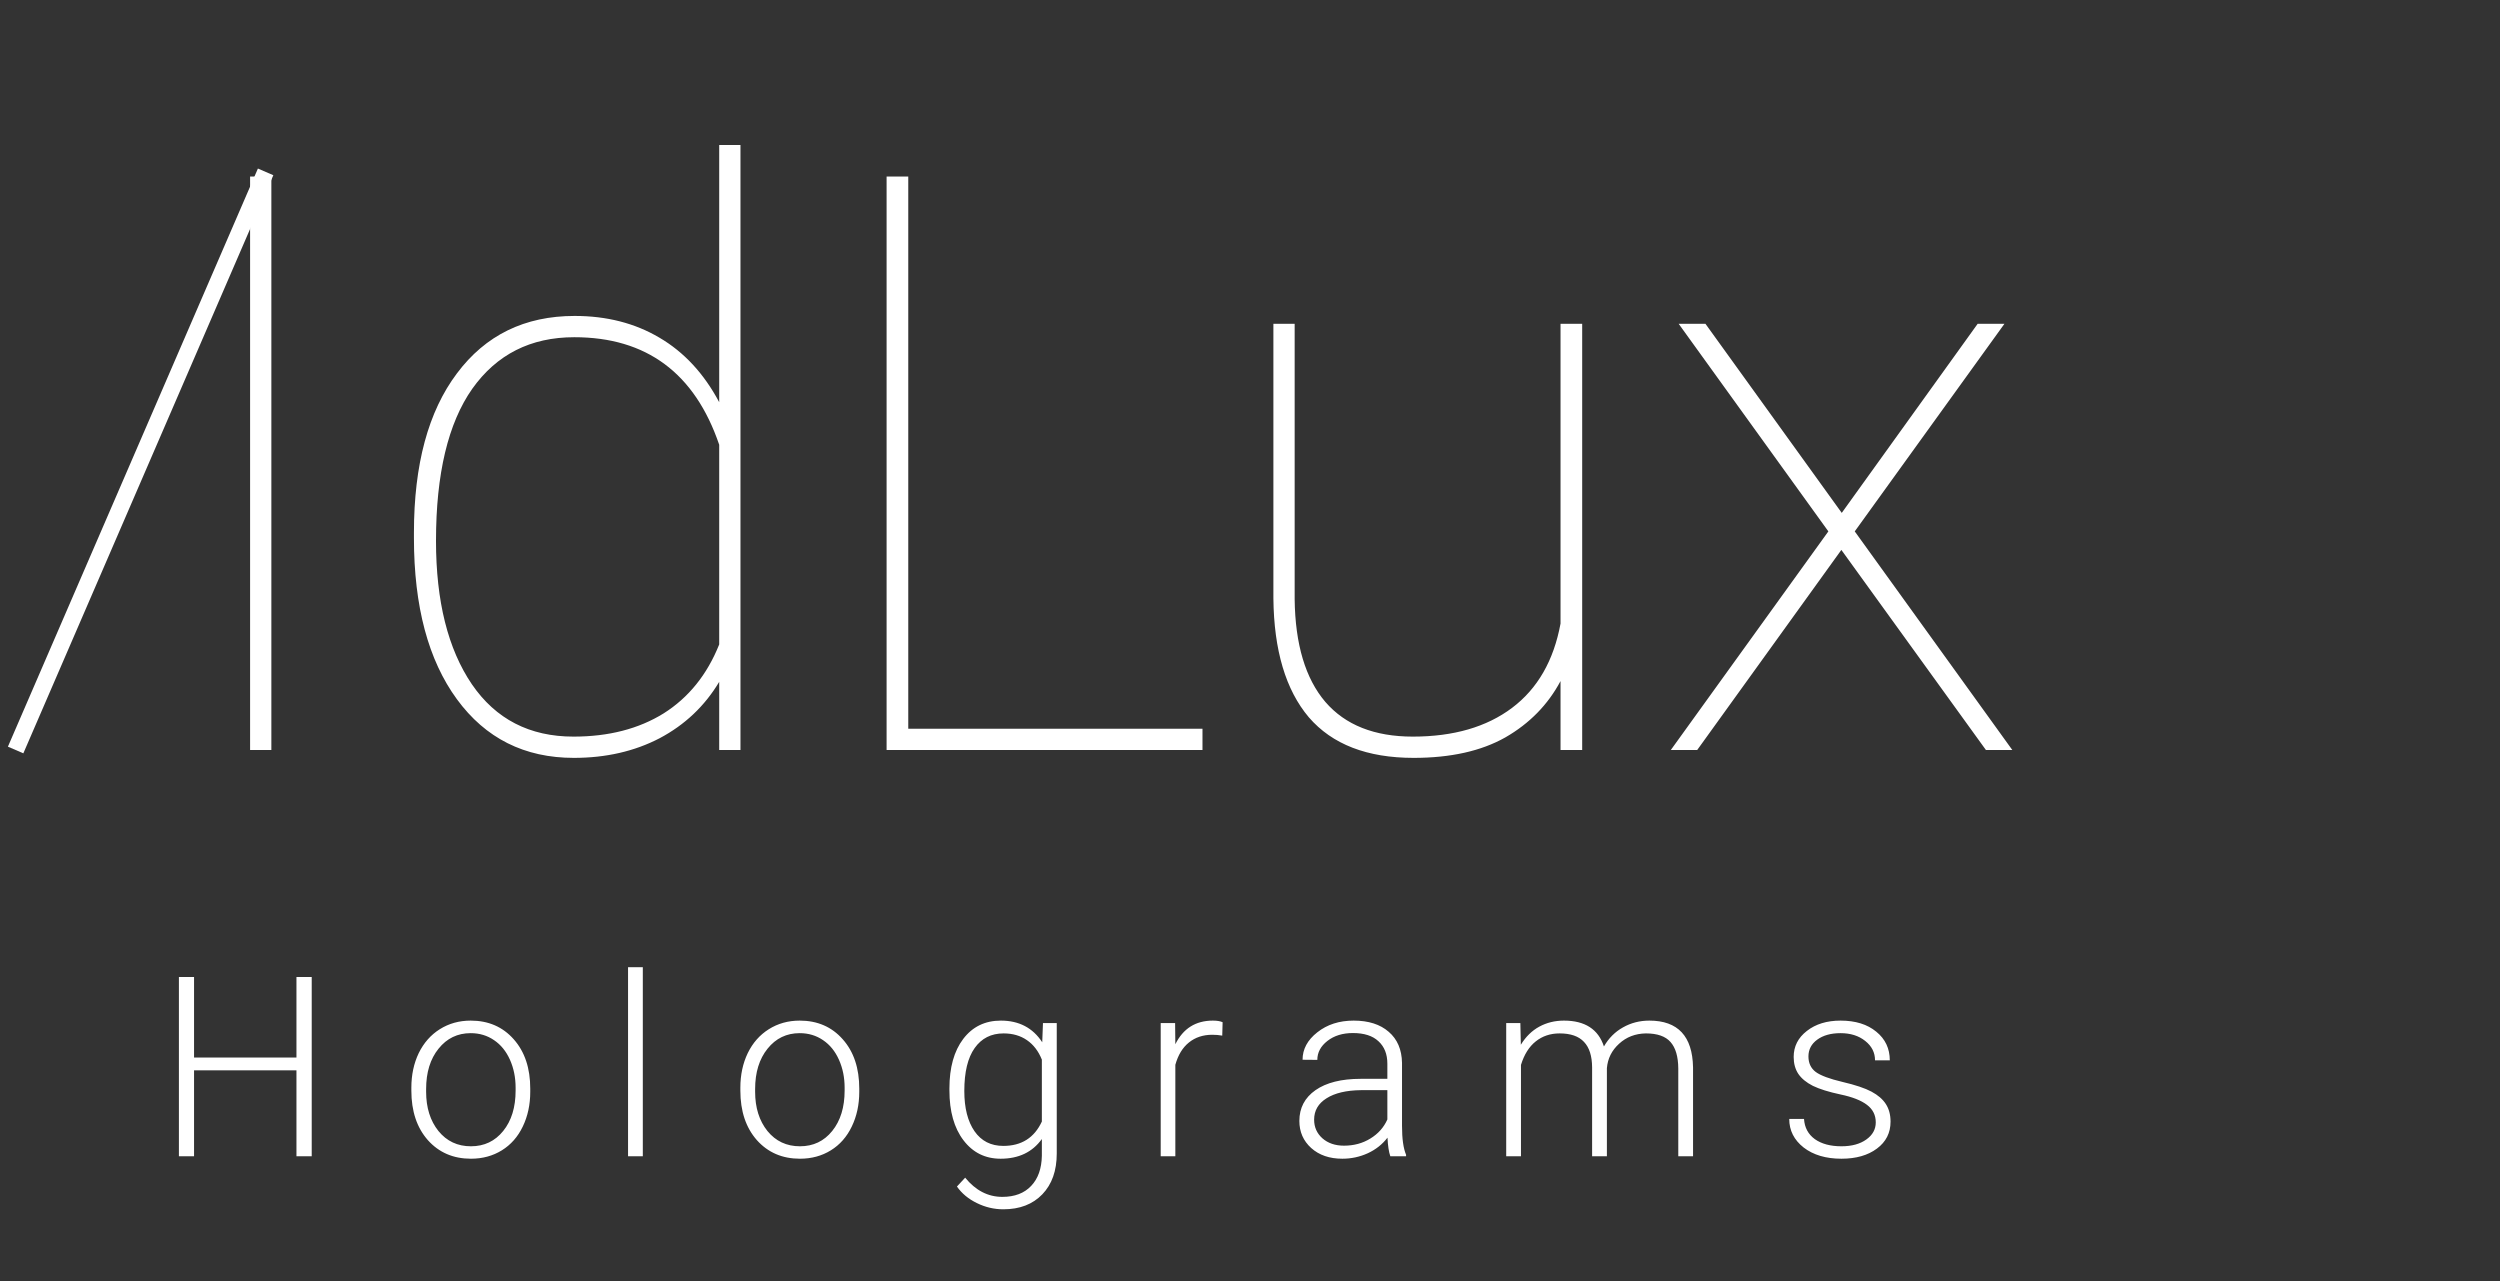 <svg width="160" height="82" viewBox="0 0 160 82" fill="none" xmlns="http://www.w3.org/2000/svg">
<rect x="0" y="0" width="160" height="82" fill="#333333" stroke="none"/>
<path d="M17.367 48H16.006V11.297H17.367V48ZM26.492 34.085C26.492 29.732 27.408 26.338 29.24 23.901C31.072 21.447 33.584 20.22 36.777 20.22C38.828 20.22 40.634 20.683 42.197 21.607C43.777 22.531 45.054 23.909 46.029 25.741V9.28H47.39V48H46.029V43.639C45.104 45.185 43.836 46.387 42.222 47.244C40.609 48.084 38.777 48.504 36.727 48.504C33.567 48.504 31.072 47.252 29.24 44.748C27.408 42.244 26.492 38.807 26.492 34.438V34.085ZM27.904 34.614C27.904 38.48 28.669 41.538 30.198 43.79C31.727 46.025 33.895 47.143 36.702 47.143C38.953 47.143 40.878 46.647 42.474 45.656C44.071 44.647 45.256 43.177 46.029 41.244V28.464C44.466 23.876 41.373 21.582 36.752 21.582C33.962 21.582 31.786 22.683 30.223 24.884C28.677 27.085 27.904 30.329 27.904 34.614ZM58.129 46.639H76.959V48H56.742V11.297H58.129V46.639ZM99.874 48V43.589C99.067 45.101 97.891 46.303 96.344 47.193C94.798 48.067 92.841 48.504 90.471 48.504C87.496 48.504 85.261 47.639 83.766 45.908C82.287 44.16 81.53 41.622 81.497 38.295V20.725H82.858V38.345C82.892 41.236 83.547 43.429 84.824 44.925C86.102 46.404 87.967 47.143 90.421 47.143C93.025 47.143 95.143 46.529 96.773 45.303C98.403 44.076 99.437 42.278 99.874 39.908V20.725H101.26V48H99.874ZM117.872 32.825L126.569 20.725H128.283L118.704 34.009L128.788 48H127.099L117.847 35.194L108.621 48H106.932L117.015 34.009L107.436 20.725H109.15L117.872 32.825Z" fill="white"/>
<path d="M17 11L1 48" stroke="white" stroke-width="1.076" stroke-miterlimit="10"/>
<path d="M19.95 74H18.973V68.501H12.419V74H11.45V62.53H12.419V67.682H18.973V62.53H19.95V74ZM26.327 69.612C26.327 68.793 26.484 68.055 26.799 67.399C27.12 66.742 27.569 66.233 28.146 65.87C28.729 65.503 29.388 65.319 30.124 65.319C31.258 65.319 32.177 65.718 32.881 66.516C33.584 67.309 33.936 68.362 33.936 69.675V69.872C33.936 70.697 33.776 71.44 33.456 72.102C33.141 72.758 32.694 73.265 32.117 73.622C31.539 73.979 30.88 74.158 30.139 74.158C29.01 74.158 28.091 73.761 27.382 72.968C26.678 72.17 26.327 71.114 26.327 69.801V69.612ZM27.272 69.872C27.272 70.891 27.535 71.729 28.06 72.385C28.59 73.036 29.283 73.362 30.139 73.362C30.99 73.362 31.678 73.036 32.203 72.385C32.734 71.729 32.999 70.865 32.999 69.793V69.612C32.999 68.961 32.878 68.365 32.637 67.824C32.395 67.283 32.056 66.865 31.62 66.571C31.184 66.272 30.686 66.122 30.124 66.122C29.283 66.122 28.598 66.453 28.068 67.115C27.537 67.771 27.272 68.633 27.272 69.699V69.872ZM41.14 74H40.195V61.9H41.14V74ZM47.383 69.612C47.383 68.793 47.541 68.055 47.856 67.399C48.176 66.742 48.625 66.233 49.203 65.87C49.786 65.503 50.445 65.319 51.18 65.319C52.315 65.319 53.234 65.718 53.937 66.516C54.641 67.309 54.993 68.362 54.993 69.675V69.872C54.993 70.697 54.833 71.44 54.512 72.102C54.197 72.758 53.751 73.265 53.173 73.622C52.596 73.979 51.936 74.158 51.196 74.158C50.067 74.158 49.148 73.761 48.439 72.968C47.735 72.17 47.383 71.114 47.383 69.801V69.612ZM48.328 69.872C48.328 70.891 48.591 71.729 49.116 72.385C49.647 73.036 50.34 73.362 51.196 73.362C52.047 73.362 52.735 73.036 53.26 72.385C53.79 71.729 54.056 70.865 54.056 69.793V69.612C54.056 68.961 53.935 68.365 53.693 67.824C53.452 67.283 53.113 66.865 52.677 66.571C52.241 66.272 51.742 66.122 51.18 66.122C50.34 66.122 49.654 66.453 49.124 67.115C48.594 67.771 48.328 68.633 48.328 69.699V69.872ZM60.763 69.659C60.763 68.326 61.057 67.27 61.645 66.493C62.239 65.71 63.042 65.319 64.056 65.319C65.217 65.319 66.099 65.781 66.703 66.705L66.75 65.476H67.632V73.827C67.632 74.924 67.325 75.793 66.711 76.434C66.096 77.075 65.264 77.395 64.213 77.395C63.62 77.395 63.053 77.261 62.512 76.993C61.976 76.731 61.553 76.379 61.244 75.938L61.771 75.371C62.438 76.19 63.231 76.6 64.15 76.6C64.938 76.6 65.553 76.366 65.994 75.898C66.435 75.436 66.663 74.793 66.679 73.969V72.897C66.075 73.737 65.195 74.158 64.04 74.158C63.053 74.158 62.26 73.764 61.661 72.976C61.062 72.188 60.763 71.125 60.763 69.785V69.659ZM61.716 69.825C61.716 70.912 61.934 71.771 62.37 72.401C62.806 73.026 63.42 73.338 64.213 73.338C65.374 73.338 66.196 72.818 66.679 71.778V67.816C66.459 67.27 66.141 66.855 65.726 66.571C65.311 66.283 64.812 66.138 64.229 66.138C63.436 66.138 62.819 66.451 62.378 67.076C61.937 67.695 61.716 68.612 61.716 69.825ZM78.224 66.28C78.024 66.243 77.811 66.225 77.585 66.225C76.997 66.225 76.498 66.39 76.089 66.721C75.684 67.047 75.396 67.522 75.222 68.147V74H74.285V65.476H75.207L75.222 66.831C75.721 65.823 76.522 65.319 77.625 65.319C77.888 65.319 78.095 65.353 78.247 65.421L78.224 66.28ZM88.98 74C88.886 73.732 88.825 73.336 88.799 72.811C88.468 73.241 88.046 73.575 87.531 73.811C87.021 74.042 86.481 74.158 85.908 74.158C85.089 74.158 84.424 73.929 83.915 73.472C83.411 73.015 83.159 72.438 83.159 71.739C83.159 70.909 83.503 70.253 84.191 69.77C84.884 69.287 85.848 69.045 87.082 69.045H88.791V68.076C88.791 67.467 88.602 66.989 88.224 66.642C87.851 66.29 87.305 66.115 86.585 66.115C85.929 66.115 85.385 66.283 84.955 66.619C84.524 66.955 84.309 67.359 84.309 67.832L83.364 67.824C83.364 67.147 83.679 66.561 84.309 66.067C84.939 65.568 85.714 65.319 86.633 65.319C87.583 65.319 88.332 65.558 88.878 66.036C89.429 66.508 89.713 67.17 89.729 68.021V72.054C89.729 72.879 89.815 73.496 89.989 73.906V74H88.98ZM86.018 73.323C86.649 73.323 87.21 73.17 87.704 72.866C88.203 72.561 88.565 72.154 88.791 71.645V69.77H87.106C86.165 69.78 85.43 69.954 84.9 70.29C84.369 70.621 84.104 71.077 84.104 71.66C84.104 72.138 84.28 72.535 84.632 72.85C84.989 73.165 85.451 73.323 86.018 73.323ZM97.303 65.476L97.334 66.863C97.65 66.348 98.043 65.962 98.516 65.705C98.989 65.448 99.514 65.319 100.092 65.319C101.436 65.319 102.289 65.87 102.652 66.973C102.956 66.443 103.363 66.036 103.873 65.752C104.382 65.463 104.944 65.319 105.559 65.319C107.386 65.319 108.318 66.317 108.355 68.312V74H107.41V68.383C107.405 67.622 107.239 67.057 106.914 66.69C106.593 66.322 106.068 66.138 105.338 66.138C104.661 66.149 104.088 66.369 103.621 66.8C103.153 67.225 102.893 67.745 102.841 68.36V74H101.895V68.312C101.89 67.582 101.717 67.039 101.376 66.682C101.039 66.319 100.52 66.138 99.816 66.138C99.222 66.138 98.713 66.309 98.287 66.65C97.862 66.986 97.547 67.488 97.342 68.155V74H96.397V65.476H97.303ZM120.049 71.834C120.049 71.366 119.86 70.991 119.482 70.707C119.109 70.424 118.545 70.203 117.788 70.045C117.032 69.883 116.444 69.699 116.024 69.494C115.609 69.284 115.299 69.029 115.094 68.73C114.895 68.43 114.795 68.068 114.795 67.643C114.795 66.971 115.076 66.416 115.638 65.981C116.2 65.54 116.919 65.319 117.796 65.319C118.747 65.319 119.508 65.555 120.081 66.028C120.658 66.495 120.947 67.107 120.947 67.863H120.002C120.002 67.364 119.792 66.95 119.372 66.619C118.957 66.288 118.432 66.122 117.796 66.122C117.177 66.122 116.678 66.262 116.3 66.54C115.927 66.813 115.74 67.17 115.74 67.611C115.74 68.037 115.895 68.368 116.205 68.604C116.52 68.835 117.09 69.048 117.914 69.242C118.744 69.436 119.364 69.644 119.774 69.864C120.188 70.085 120.496 70.35 120.695 70.66C120.895 70.97 120.995 71.345 120.995 71.786C120.995 72.506 120.703 73.081 120.12 73.512C119.542 73.942 118.786 74.158 117.851 74.158C116.859 74.158 116.053 73.919 115.433 73.441C114.819 72.957 114.511 72.348 114.511 71.613H115.457C115.493 72.165 115.724 72.595 116.15 72.905C116.58 73.21 117.148 73.362 117.851 73.362C118.508 73.362 119.038 73.218 119.443 72.929C119.847 72.64 120.049 72.275 120.049 71.834Z" fill="white"/>
</svg>

